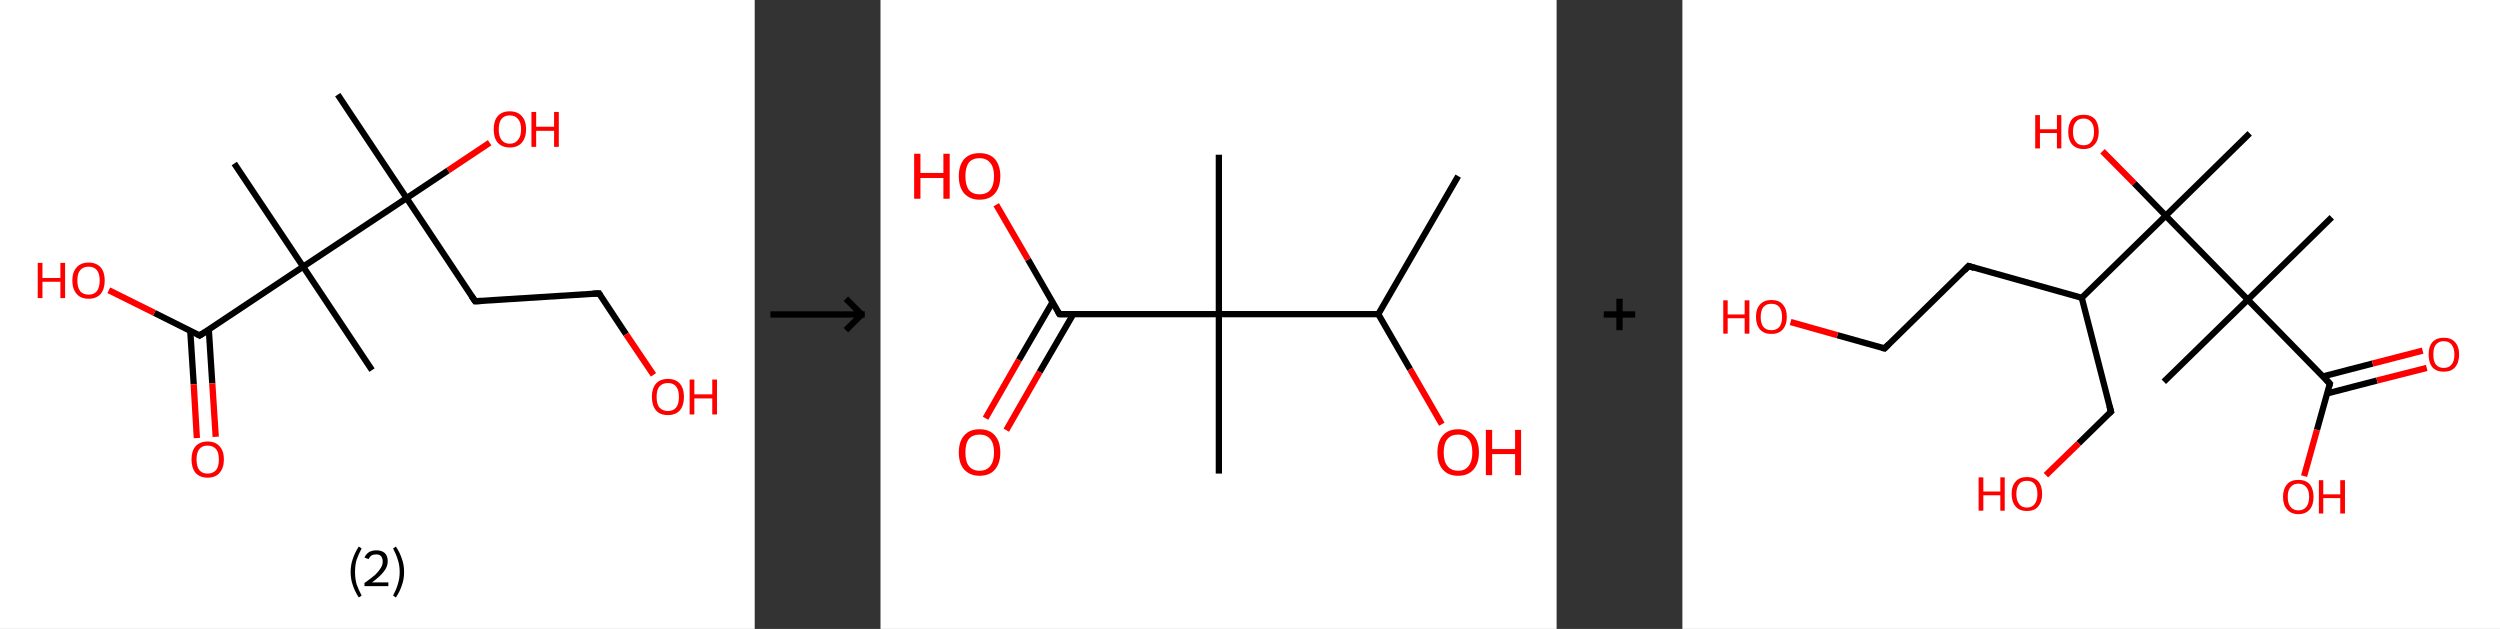 <?xml version='1.0' encoding='ASCII' standalone='yes'?>
<svg xmlns="http://www.w3.org/2000/svg" xmlns:xlink="http://www.w3.org/1999/xlink" version="1.1" width="795.0px" viewBox="0 0 795.0 200.0" height="200.0px">
  <rect x="0" y="0" width="795.0" height="200.0" fill="#333333" stroke="none"/>
  <g>
    <g transform="translate(0, 0) scale(1 1) "><!-- END OF HEADER -->
<rect style="opacity:1.0;fill:#FFFFFF;stroke:none" width="240.0" height="200.0" x="0.0" y="0.0"> </rect>
<path class="bond-0 atom-0 atom-1" d="M 107.4,30.1 L 129.3,63.0" style="fill:none;fill-rule:evenodd;stroke:#000000;stroke-width:2.0px;stroke-linecap:butt;stroke-linejoin:miter;stroke-opacity:1"/>
<path class="bond-1 atom-1 atom-2" d="M 129.3,63.0 L 142.5,54.2" style="fill:none;fill-rule:evenodd;stroke:#000000;stroke-width:2.0px;stroke-linecap:butt;stroke-linejoin:miter;stroke-opacity:1"/>
<path class="bond-1 atom-1 atom-2" d="M 142.5,54.2 L 155.7,45.4" style="fill:none;fill-rule:evenodd;stroke:#FF0000;stroke-width:2.0px;stroke-linecap:butt;stroke-linejoin:miter;stroke-opacity:1"/>
<path class="bond-2 atom-1 atom-3" d="M 129.3,63.0 L 151.1,95.8" style="fill:none;fill-rule:evenodd;stroke:#000000;stroke-width:2.0px;stroke-linecap:butt;stroke-linejoin:miter;stroke-opacity:1"/>
<path class="bond-3 atom-3 atom-4" d="M 151.1,95.8 L 190.5,93.3" style="fill:none;fill-rule:evenodd;stroke:#000000;stroke-width:2.0px;stroke-linecap:butt;stroke-linejoin:miter;stroke-opacity:1"/>
<path class="bond-4 atom-4 atom-5" d="M 190.5,93.3 L 199.1,106.3" style="fill:none;fill-rule:evenodd;stroke:#000000;stroke-width:2.0px;stroke-linecap:butt;stroke-linejoin:miter;stroke-opacity:1"/>
<path class="bond-4 atom-4 atom-5" d="M 199.1,106.3 L 207.8,119.2" style="fill:none;fill-rule:evenodd;stroke:#FF0000;stroke-width:2.0px;stroke-linecap:butt;stroke-linejoin:miter;stroke-opacity:1"/>
<path class="bond-5 atom-1 atom-6" d="M 129.3,63.0 L 96.4,84.8" style="fill:none;fill-rule:evenodd;stroke:#000000;stroke-width:2.0px;stroke-linecap:butt;stroke-linejoin:miter;stroke-opacity:1"/>
<path class="bond-6 atom-6 atom-7" d="M 96.4,84.8 L 74.5,52.0" style="fill:none;fill-rule:evenodd;stroke:#000000;stroke-width:2.0px;stroke-linecap:butt;stroke-linejoin:miter;stroke-opacity:1"/>
<path class="bond-7 atom-6 atom-8" d="M 96.4,84.8 L 118.3,117.7" style="fill:none;fill-rule:evenodd;stroke:#000000;stroke-width:2.0px;stroke-linecap:butt;stroke-linejoin:miter;stroke-opacity:1"/>
<path class="bond-8 atom-6 atom-9" d="M 96.4,84.8 L 63.5,106.7" style="fill:none;fill-rule:evenodd;stroke:#000000;stroke-width:2.0px;stroke-linecap:butt;stroke-linejoin:miter;stroke-opacity:1"/>
<path class="bond-9 atom-9 atom-10" d="M 60.5,105.2 L 61.6,122.2" style="fill:none;fill-rule:evenodd;stroke:#000000;stroke-width:2.0px;stroke-linecap:butt;stroke-linejoin:miter;stroke-opacity:1"/>
<path class="bond-9 atom-9 atom-10" d="M 61.6,122.2 L 62.6,139.3" style="fill:none;fill-rule:evenodd;stroke:#FF0000;stroke-width:2.0px;stroke-linecap:butt;stroke-linejoin:miter;stroke-opacity:1"/>
<path class="bond-9 atom-9 atom-10" d="M 66.4,104.8 L 67.5,121.9" style="fill:none;fill-rule:evenodd;stroke:#000000;stroke-width:2.0px;stroke-linecap:butt;stroke-linejoin:miter;stroke-opacity:1"/>
<path class="bond-9 atom-9 atom-10" d="M 67.5,121.9 L 68.6,138.9" style="fill:none;fill-rule:evenodd;stroke:#FF0000;stroke-width:2.0px;stroke-linecap:butt;stroke-linejoin:miter;stroke-opacity:1"/>
<path class="bond-10 atom-9 atom-11" d="M 63.5,106.7 L 49.1,99.5" style="fill:none;fill-rule:evenodd;stroke:#000000;stroke-width:2.0px;stroke-linecap:butt;stroke-linejoin:miter;stroke-opacity:1"/>
<path class="bond-10 atom-9 atom-11" d="M 49.1,99.5 L 34.6,92.3" style="fill:none;fill-rule:evenodd;stroke:#FF0000;stroke-width:2.0px;stroke-linecap:butt;stroke-linejoin:miter;stroke-opacity:1"/>
<path d="M 150.0,94.2 L 151.1,95.8 L 153.1,95.7" style="fill:none;stroke:#000000;stroke-width:2.0px;stroke-linecap:butt;stroke-linejoin:miter;stroke-opacity:1;"/>
<path d="M 188.5,93.4 L 190.5,93.3 L 190.9,94.0" style="fill:none;stroke:#000000;stroke-width:2.0px;stroke-linecap:butt;stroke-linejoin:miter;stroke-opacity:1;"/>
<path d="M 65.2,105.6 L 63.5,106.7 L 62.8,106.3" style="fill:none;stroke:#000000;stroke-width:2.0px;stroke-linecap:butt;stroke-linejoin:miter;stroke-opacity:1;"/>
<path class="atom-2" d="M 157.0 41.1 Q 157.0 38.4, 158.3 36.9 Q 159.6 35.4, 162.1 35.4 Q 164.6 35.4, 165.9 36.9 Q 167.3 38.4, 167.3 41.1 Q 167.3 43.8, 165.9 45.4 Q 164.6 46.9, 162.1 46.9 Q 159.7 46.9, 158.3 45.4 Q 157.0 43.9, 157.0 41.1 M 162.1 45.7 Q 163.8 45.7, 164.7 44.5 Q 165.7 43.4, 165.7 41.1 Q 165.7 38.9, 164.7 37.8 Q 163.8 36.7, 162.1 36.7 Q 160.4 36.7, 159.5 37.8 Q 158.6 38.9, 158.6 41.1 Q 158.6 43.4, 159.5 44.5 Q 160.4 45.7, 162.1 45.7 " fill="#FF0000"/>
<path class="atom-2" d="M 169.0 35.6 L 170.5 35.6 L 170.5 40.3 L 176.2 40.3 L 176.2 35.6 L 177.7 35.6 L 177.7 46.7 L 176.2 46.7 L 176.2 41.6 L 170.5 41.6 L 170.5 46.7 L 169.0 46.7 L 169.0 35.6 " fill="#FF0000"/>
<path class="atom-5" d="M 207.3 126.2 Q 207.3 123.5, 208.6 122.0 Q 209.9 120.5, 212.4 120.5 Q 214.9 120.5, 216.2 122.0 Q 217.5 123.5, 217.5 126.2 Q 217.5 128.9, 216.2 130.5 Q 214.8 132.0, 212.4 132.0 Q 209.9 132.0, 208.6 130.5 Q 207.3 128.9, 207.3 126.2 M 212.4 130.7 Q 214.1 130.7, 215.0 129.6 Q 215.9 128.5, 215.9 126.2 Q 215.9 124.0, 215.0 122.9 Q 214.1 121.8, 212.4 121.8 Q 210.7 121.8, 209.7 122.9 Q 208.8 124.0, 208.8 126.2 Q 208.8 128.5, 209.7 129.6 Q 210.7 130.7, 212.4 130.7 " fill="#FF0000"/>
<path class="atom-5" d="M 219.3 120.7 L 220.8 120.7 L 220.8 125.4 L 226.5 125.4 L 226.5 120.7 L 228.0 120.7 L 228.0 131.8 L 226.5 131.8 L 226.5 126.7 L 220.8 126.7 L 220.8 131.8 L 219.3 131.8 L 219.3 120.7 " fill="#FF0000"/>
<path class="atom-10" d="M 60.9 146.1 Q 60.9 143.4, 62.2 141.9 Q 63.6 140.4, 66.0 140.4 Q 68.5 140.4, 69.8 141.9 Q 71.2 143.4, 71.2 146.1 Q 71.2 148.8, 69.8 150.4 Q 68.5 151.9, 66.0 151.9 Q 63.6 151.9, 62.2 150.4 Q 60.9 148.8, 60.9 146.1 M 66.0 150.6 Q 67.7 150.6, 68.7 149.5 Q 69.6 148.4, 69.6 146.1 Q 69.6 143.9, 68.7 142.8 Q 67.7 141.7, 66.0 141.7 Q 64.3 141.7, 63.4 142.8 Q 62.5 143.9, 62.5 146.1 Q 62.5 148.4, 63.4 149.5 Q 64.3 150.6, 66.0 150.6 " fill="#FF0000"/>
<path class="atom-11" d="M 12.0 83.6 L 13.5 83.6 L 13.5 88.4 L 19.2 88.4 L 19.2 83.6 L 20.7 83.6 L 20.7 94.8 L 19.2 94.8 L 19.2 89.6 L 13.5 89.6 L 13.5 94.8 L 12.0 94.8 L 12.0 83.6 " fill="#FF0000"/>
<path class="atom-11" d="M 23.0 89.2 Q 23.0 86.5, 24.4 85.0 Q 25.7 83.5, 28.2 83.5 Q 30.6 83.5, 32.0 85.0 Q 33.3 86.5, 33.3 89.2 Q 33.3 91.9, 32.0 93.5 Q 30.6 95.0, 28.2 95.0 Q 25.7 95.0, 24.4 93.5 Q 23.0 91.9, 23.0 89.2 M 28.2 93.7 Q 29.9 93.7, 30.8 92.6 Q 31.7 91.4, 31.7 89.2 Q 31.7 87.0, 30.8 85.9 Q 29.9 84.8, 28.2 84.8 Q 26.5 84.8, 25.5 85.9 Q 24.6 87.0, 24.6 89.2 Q 24.6 91.4, 25.5 92.6 Q 26.5 93.7, 28.2 93.7 " fill="#FF0000"/>
<path class="legend" d="M 111.5 181.9 Q 111.5 179.6, 112.2 177.7 Q 112.8 175.8, 114.1 173.8 L 115.0 174.4 Q 114.0 176.3, 113.4 178.0 Q 112.9 179.7, 112.9 181.9 Q 112.9 184.0, 113.4 185.8 Q 114.0 187.5, 115.0 189.4 L 114.1 190.0 Q 112.8 188.0, 112.2 186.1 Q 111.5 184.2, 111.5 181.9 " fill="#000000"/>
<path class="legend" d="M 115.9 177.3 Q 116.4 176.2, 117.3 175.6 Q 118.3 175.0, 119.7 175.0 Q 121.4 175.0, 122.4 175.9 Q 123.3 176.8, 123.3 178.5 Q 123.3 180.2, 122.1 181.7 Q 120.9 183.3, 118.3 185.2 L 123.5 185.2 L 123.5 186.4 L 115.9 186.4 L 115.9 185.4 Q 118.0 183.9, 119.3 182.8 Q 120.5 181.6, 121.1 180.6 Q 121.7 179.6, 121.7 178.6 Q 121.7 177.5, 121.2 176.9 Q 120.7 176.3, 119.7 176.3 Q 118.8 176.3, 118.2 176.6 Q 117.6 177.0, 117.2 177.8 L 115.9 177.3 " fill="#000000"/>
<path class="legend" d="M 128.5 181.9 Q 128.5 184.2, 127.8 186.1 Q 127.2 188.0, 125.9 190.0 L 125.0 189.4 Q 126.0 187.5, 126.5 185.8 Q 127.1 184.0, 127.1 181.9 Q 127.1 179.7, 126.5 178.0 Q 126.0 176.3, 125.0 174.4 L 125.9 173.8 Q 127.2 175.8, 127.8 177.7 Q 128.5 179.6, 128.5 181.9 " fill="#000000"/>
</g>
    <g transform="translate(240.0, 0) scale(1 1) "><line x1="5" y1="100" x2="35" y2="100" style="stroke:rgb(0,0,0);stroke-width:2"/>
  <line x1="34" y1="100" x2="29" y2="95" style="stroke:rgb(0,0,0);stroke-width:2"/>
  <line x1="34" y1="100" x2="29" y2="105" style="stroke:rgb(0,0,0);stroke-width:2"/>
</g>
    <g transform="translate(280.0, 0) scale(1 1) "><!-- END OF HEADER -->
<rect style="opacity:1.0;fill:#FFFFFF;stroke:none" width="215.0" height="200.0" x="0.0" y="0.0"> </rect>
<path class="bond-0 atom-0 atom-1" d="M 183.7,56.0 L 158.3,99.9" style="fill:none;fill-rule:evenodd;stroke:#000000;stroke-width:2.0px;stroke-linecap:butt;stroke-linejoin:miter;stroke-opacity:1"/>
<path class="bond-1 atom-1 atom-2" d="M 158.3,99.9 L 168.4,117.4" style="fill:none;fill-rule:evenodd;stroke:#000000;stroke-width:2.0px;stroke-linecap:butt;stroke-linejoin:miter;stroke-opacity:1"/>
<path class="bond-1 atom-1 atom-2" d="M 168.4,117.4 L 178.5,134.9" style="fill:none;fill-rule:evenodd;stroke:#FF0000;stroke-width:2.0px;stroke-linecap:butt;stroke-linejoin:miter;stroke-opacity:1"/>
<path class="bond-2 atom-1 atom-3" d="M 158.3,99.9 L 107.6,99.9" style="fill:none;fill-rule:evenodd;stroke:#000000;stroke-width:2.0px;stroke-linecap:butt;stroke-linejoin:miter;stroke-opacity:1"/>
<path class="bond-3 atom-3 atom-4" d="M 107.6,99.9 L 107.6,49.2" style="fill:none;fill-rule:evenodd;stroke:#000000;stroke-width:2.0px;stroke-linecap:butt;stroke-linejoin:miter;stroke-opacity:1"/>
<path class="bond-4 atom-3 atom-5" d="M 107.6,99.9 L 107.6,150.6" style="fill:none;fill-rule:evenodd;stroke:#000000;stroke-width:2.0px;stroke-linecap:butt;stroke-linejoin:miter;stroke-opacity:1"/>
<path class="bond-5 atom-3 atom-6" d="M 107.6,99.9 L 56.9,99.9" style="fill:none;fill-rule:evenodd;stroke:#000000;stroke-width:2.0px;stroke-linecap:butt;stroke-linejoin:miter;stroke-opacity:1"/>
<path class="bond-6 atom-6 atom-7" d="M 54.7,96.1 L 44.0,114.5" style="fill:none;fill-rule:evenodd;stroke:#000000;stroke-width:2.0px;stroke-linecap:butt;stroke-linejoin:miter;stroke-opacity:1"/>
<path class="bond-6 atom-6 atom-7" d="M 44.0,114.5 L 33.4,133.0" style="fill:none;fill-rule:evenodd;stroke:#FF0000;stroke-width:2.0px;stroke-linecap:butt;stroke-linejoin:miter;stroke-opacity:1"/>
<path class="bond-6 atom-6 atom-7" d="M 61.3,99.9 L 50.6,118.3" style="fill:none;fill-rule:evenodd;stroke:#000000;stroke-width:2.0px;stroke-linecap:butt;stroke-linejoin:miter;stroke-opacity:1"/>
<path class="bond-6 atom-6 atom-7" d="M 50.6,118.3 L 40.0,136.8" style="fill:none;fill-rule:evenodd;stroke:#FF0000;stroke-width:2.0px;stroke-linecap:butt;stroke-linejoin:miter;stroke-opacity:1"/>
<path class="bond-7 atom-6 atom-8" d="M 56.9,99.9 L 46.9,82.5" style="fill:none;fill-rule:evenodd;stroke:#000000;stroke-width:2.0px;stroke-linecap:butt;stroke-linejoin:miter;stroke-opacity:1"/>
<path class="bond-7 atom-6 atom-8" d="M 46.9,82.5 L 36.8,65.1" style="fill:none;fill-rule:evenodd;stroke:#FF0000;stroke-width:2.0px;stroke-linecap:butt;stroke-linejoin:miter;stroke-opacity:1"/>
<path d="M 59.4,99.9 L 56.9,99.9 L 56.4,99.0" style="fill:none;stroke:#000000;stroke-width:2.0px;stroke-linecap:butt;stroke-linejoin:miter;stroke-opacity:1;"/>
<path class="atom-2" d="M 177.1 143.9 Q 177.1 140.4, 178.8 138.5 Q 180.5 136.5, 183.7 136.5 Q 186.9 136.5, 188.6 138.5 Q 190.3 140.4, 190.3 143.9 Q 190.3 147.3, 188.6 149.3 Q 186.8 151.3, 183.7 151.3 Q 180.5 151.3, 178.8 149.3 Q 177.1 147.4, 177.1 143.9 M 183.7 149.7 Q 185.9 149.7, 187.0 148.2 Q 188.2 146.7, 188.2 143.9 Q 188.2 141.0, 187.0 139.6 Q 185.9 138.2, 183.7 138.2 Q 181.5 138.2, 180.3 139.6 Q 179.1 141.0, 179.1 143.9 Q 179.1 146.8, 180.3 148.2 Q 181.5 149.7, 183.7 149.7 " fill="#FF0000"/>
<path class="atom-2" d="M 192.5 136.7 L 194.5 136.7 L 194.5 142.8 L 201.8 142.8 L 201.8 136.7 L 203.7 136.7 L 203.7 151.1 L 201.8 151.1 L 201.8 144.4 L 194.5 144.4 L 194.5 151.1 L 192.5 151.1 L 192.5 136.7 " fill="#FF0000"/>
<path class="atom-7" d="M 24.9 143.9 Q 24.9 140.4, 26.6 138.5 Q 28.3 136.5, 31.5 136.5 Q 34.7 136.5, 36.4 138.5 Q 38.1 140.4, 38.1 143.9 Q 38.1 147.3, 36.4 149.3 Q 34.7 151.3, 31.5 151.3 Q 28.4 151.3, 26.6 149.3 Q 24.9 147.4, 24.9 143.9 M 31.5 149.7 Q 33.7 149.7, 34.9 148.2 Q 36.1 146.7, 36.1 143.9 Q 36.1 141.0, 34.9 139.6 Q 33.7 138.2, 31.5 138.2 Q 29.3 138.2, 28.1 139.6 Q 27.0 141.0, 27.0 143.9 Q 27.0 146.8, 28.1 148.2 Q 29.3 149.7, 31.5 149.7 " fill="#FF0000"/>
<path class="atom-8" d="M 10.7 48.9 L 12.7 48.9 L 12.7 55.0 L 20.0 55.0 L 20.0 48.9 L 22.0 48.9 L 22.0 63.2 L 20.0 63.2 L 20.0 56.6 L 12.7 56.6 L 12.7 63.2 L 10.7 63.2 L 10.7 48.9 " fill="#FF0000"/>
<path class="atom-8" d="M 24.9 56.0 Q 24.9 52.6, 26.6 50.6 Q 28.3 48.7, 31.5 48.7 Q 34.7 48.7, 36.4 50.6 Q 38.1 52.6, 38.1 56.0 Q 38.1 59.5, 36.4 61.5 Q 34.7 63.5, 31.5 63.5 Q 28.4 63.5, 26.6 61.5 Q 24.9 59.5, 24.9 56.0 M 31.5 61.8 Q 33.7 61.8, 34.9 60.4 Q 36.1 58.9, 36.1 56.0 Q 36.1 53.2, 34.9 51.8 Q 33.7 50.3, 31.5 50.3 Q 29.3 50.3, 28.1 51.7 Q 27.0 53.2, 27.0 56.0 Q 27.0 58.9, 28.1 60.4 Q 29.3 61.8, 31.5 61.8 " fill="#FF0000"/>
</g>
    <g transform="translate(495.0, 0) scale(1 1) "><line x1="15" y1="100" x2="25" y2="100" style="stroke:rgb(0,0,0);stroke-width:2"/>
  <line x1="20" y1="95" x2="20" y2="105" style="stroke:rgb(0,0,0);stroke-width:2"/>
</g>
    <g transform="translate(535.0, 0) scale(1 1) "><!-- END OF HEADER -->
<rect style="opacity:1.0;fill:#FFFFFF;stroke:none" width="260.0" height="200.0" x="0.0" y="0.0"> </rect>
<path class="bond-0 atom-0 atom-1" d="M 206.5,69.1 L 179.8,95.3" style="fill:none;fill-rule:evenodd;stroke:#000000;stroke-width:2.0px;stroke-linecap:butt;stroke-linejoin:miter;stroke-opacity:1"/>
<path class="bond-1 atom-1 atom-2" d="M 179.8,95.3 L 153.1,121.4" style="fill:none;fill-rule:evenodd;stroke:#000000;stroke-width:2.0px;stroke-linecap:butt;stroke-linejoin:miter;stroke-opacity:1"/>
<path class="bond-2 atom-1 atom-3" d="M 179.8,95.3 L 205.9,122.0" style="fill:none;fill-rule:evenodd;stroke:#000000;stroke-width:2.0px;stroke-linecap:butt;stroke-linejoin:miter;stroke-opacity:1"/>
<path class="bond-3 atom-3 atom-4" d="M 205.1,125.1 L 220.9,121.0" style="fill:none;fill-rule:evenodd;stroke:#000000;stroke-width:2.0px;stroke-linecap:butt;stroke-linejoin:miter;stroke-opacity:1"/>
<path class="bond-3 atom-3 atom-4" d="M 220.9,121.0 L 236.7,117.0" style="fill:none;fill-rule:evenodd;stroke:#FF0000;stroke-width:2.0px;stroke-linecap:butt;stroke-linejoin:miter;stroke-opacity:1"/>
<path class="bond-3 atom-3 atom-4" d="M 203.7,119.7 L 219.5,115.6" style="fill:none;fill-rule:evenodd;stroke:#000000;stroke-width:2.0px;stroke-linecap:butt;stroke-linejoin:miter;stroke-opacity:1"/>
<path class="bond-3 atom-3 atom-4" d="M 219.5,115.6 L 235.4,111.5" style="fill:none;fill-rule:evenodd;stroke:#FF0000;stroke-width:2.0px;stroke-linecap:butt;stroke-linejoin:miter;stroke-opacity:1"/>
<path class="bond-4 atom-3 atom-5" d="M 205.9,122.0 L 201.8,136.7" style="fill:none;fill-rule:evenodd;stroke:#000000;stroke-width:2.0px;stroke-linecap:butt;stroke-linejoin:miter;stroke-opacity:1"/>
<path class="bond-4 atom-3 atom-5" d="M 201.8,136.7 L 197.7,151.4" style="fill:none;fill-rule:evenodd;stroke:#FF0000;stroke-width:2.0px;stroke-linecap:butt;stroke-linejoin:miter;stroke-opacity:1"/>
<path class="bond-5 atom-1 atom-6" d="M 179.8,95.3 L 153.7,68.6" style="fill:none;fill-rule:evenodd;stroke:#000000;stroke-width:2.0px;stroke-linecap:butt;stroke-linejoin:miter;stroke-opacity:1"/>
<path class="bond-6 atom-6 atom-7" d="M 153.7,68.6 L 180.4,42.4" style="fill:none;fill-rule:evenodd;stroke:#000000;stroke-width:2.0px;stroke-linecap:butt;stroke-linejoin:miter;stroke-opacity:1"/>
<path class="bond-7 atom-6 atom-8" d="M 153.7,68.6 L 143.7,58.3" style="fill:none;fill-rule:evenodd;stroke:#000000;stroke-width:2.0px;stroke-linecap:butt;stroke-linejoin:miter;stroke-opacity:1"/>
<path class="bond-7 atom-6 atom-8" d="M 143.7,58.3 L 133.6,48.1" style="fill:none;fill-rule:evenodd;stroke:#FF0000;stroke-width:2.0px;stroke-linecap:butt;stroke-linejoin:miter;stroke-opacity:1"/>
<path class="bond-8 atom-6 atom-9" d="M 153.7,68.6 L 127.0,94.7" style="fill:none;fill-rule:evenodd;stroke:#000000;stroke-width:2.0px;stroke-linecap:butt;stroke-linejoin:miter;stroke-opacity:1"/>
<path class="bond-9 atom-9 atom-10" d="M 127.0,94.7 L 136.3,130.9" style="fill:none;fill-rule:evenodd;stroke:#000000;stroke-width:2.0px;stroke-linecap:butt;stroke-linejoin:miter;stroke-opacity:1"/>
<path class="bond-10 atom-10 atom-11" d="M 136.3,130.9 L 126.0,141.0" style="fill:none;fill-rule:evenodd;stroke:#000000;stroke-width:2.0px;stroke-linecap:butt;stroke-linejoin:miter;stroke-opacity:1"/>
<path class="bond-10 atom-10 atom-11" d="M 126.0,141.0 L 115.6,151.1" style="fill:none;fill-rule:evenodd;stroke:#FF0000;stroke-width:2.0px;stroke-linecap:butt;stroke-linejoin:miter;stroke-opacity:1"/>
<path class="bond-11 atom-9 atom-12" d="M 127.0,94.7 L 91.0,84.6" style="fill:none;fill-rule:evenodd;stroke:#000000;stroke-width:2.0px;stroke-linecap:butt;stroke-linejoin:miter;stroke-opacity:1"/>
<path class="bond-12 atom-12 atom-13" d="M 91.0,84.6 L 64.3,110.8" style="fill:none;fill-rule:evenodd;stroke:#000000;stroke-width:2.0px;stroke-linecap:butt;stroke-linejoin:miter;stroke-opacity:1"/>
<path class="bond-13 atom-13 atom-14" d="M 64.3,110.8 L 49.3,106.6" style="fill:none;fill-rule:evenodd;stroke:#000000;stroke-width:2.0px;stroke-linecap:butt;stroke-linejoin:miter;stroke-opacity:1"/>
<path class="bond-13 atom-13 atom-14" d="M 49.3,106.6 L 34.4,102.4" style="fill:none;fill-rule:evenodd;stroke:#FF0000;stroke-width:2.0px;stroke-linecap:butt;stroke-linejoin:miter;stroke-opacity:1"/>
<path d="M 204.6,120.6 L 205.9,122.0 L 205.7,122.7" style="fill:none;stroke:#000000;stroke-width:2.0px;stroke-linecap:butt;stroke-linejoin:miter;stroke-opacity:1;"/>
<path d="M 135.8,129.1 L 136.3,130.9 L 135.7,131.4" style="fill:none;stroke:#000000;stroke-width:2.0px;stroke-linecap:butt;stroke-linejoin:miter;stroke-opacity:1;"/>
<path d="M 92.8,85.2 L 91.0,84.6 L 89.7,86.0" style="fill:none;stroke:#000000;stroke-width:2.0px;stroke-linecap:butt;stroke-linejoin:miter;stroke-opacity:1;"/>
<path d="M 65.6,109.5 L 64.3,110.8 L 63.5,110.6" style="fill:none;stroke:#000000;stroke-width:2.0px;stroke-linecap:butt;stroke-linejoin:miter;stroke-opacity:1;"/>
<path class="atom-4" d="M 237.3 112.7 Q 237.3 110.2, 238.5 108.8 Q 239.8 107.4, 242.1 107.4 Q 244.5 107.4, 245.7 108.8 Q 247.0 110.2, 247.0 112.7 Q 247.0 115.3, 245.7 116.8 Q 244.5 118.2, 242.1 118.2 Q 239.8 118.2, 238.5 116.8 Q 237.3 115.3, 237.3 112.7 M 242.1 117.0 Q 243.8 117.0, 244.6 115.9 Q 245.5 114.9, 245.5 112.7 Q 245.5 110.7, 244.6 109.6 Q 243.8 108.5, 242.1 108.5 Q 240.5 108.5, 239.6 109.6 Q 238.8 110.6, 238.8 112.7 Q 238.8 114.9, 239.6 115.9 Q 240.5 117.0, 242.1 117.0 " fill="#FF0000"/>
<path class="atom-5" d="M 191.0 158.0 Q 191.0 155.5, 192.3 154.0 Q 193.5 152.6, 195.9 152.6 Q 198.2 152.6, 199.5 154.0 Q 200.7 155.5, 200.7 158.0 Q 200.7 160.6, 199.5 162.0 Q 198.2 163.5, 195.9 163.5 Q 193.6 163.5, 192.3 162.0 Q 191.0 160.6, 191.0 158.0 M 195.9 162.3 Q 197.5 162.3, 198.4 161.2 Q 199.3 160.1, 199.3 158.0 Q 199.3 155.9, 198.4 154.9 Q 197.5 153.8, 195.9 153.8 Q 194.3 153.8, 193.4 154.9 Q 192.5 155.9, 192.5 158.0 Q 192.5 160.1, 193.4 161.2 Q 194.3 162.3, 195.9 162.3 " fill="#FF0000"/>
<path class="atom-5" d="M 202.4 152.7 L 203.8 152.7 L 203.8 157.2 L 209.2 157.2 L 209.2 152.7 L 210.7 152.7 L 210.7 163.3 L 209.2 163.3 L 209.2 158.4 L 203.8 158.4 L 203.8 163.3 L 202.4 163.3 L 202.4 152.7 " fill="#FF0000"/>
<path class="atom-8" d="M 112.2 36.6 L 113.7 36.6 L 113.7 41.1 L 119.1 41.1 L 119.1 36.6 L 120.5 36.6 L 120.5 47.2 L 119.1 47.2 L 119.1 42.3 L 113.7 42.3 L 113.7 47.2 L 112.2 47.2 L 112.2 36.6 " fill="#FF0000"/>
<path class="atom-8" d="M 122.7 41.9 Q 122.7 39.4, 123.9 37.9 Q 125.2 36.5, 127.6 36.5 Q 129.9 36.5, 131.2 37.9 Q 132.4 39.4, 132.4 41.9 Q 132.4 44.5, 131.1 45.9 Q 129.9 47.4, 127.6 47.4 Q 125.2 47.4, 123.9 45.9 Q 122.7 44.5, 122.7 41.9 M 127.6 46.2 Q 129.2 46.2, 130.0 45.1 Q 130.9 44.0, 130.9 41.9 Q 130.9 39.8, 130.0 38.8 Q 129.2 37.7, 127.6 37.7 Q 125.9 37.7, 125.1 38.8 Q 124.2 39.8, 124.2 41.9 Q 124.2 44.0, 125.1 45.1 Q 125.9 46.2, 127.6 46.2 " fill="#FF0000"/>
<path class="atom-11" d="M 94.2 151.8 L 95.7 151.8 L 95.7 156.3 L 101.1 156.3 L 101.1 151.8 L 102.5 151.8 L 102.5 162.4 L 101.1 162.4 L 101.1 157.5 L 95.7 157.5 L 95.7 162.4 L 94.2 162.4 L 94.2 151.8 " fill="#FF0000"/>
<path class="atom-11" d="M 104.7 157.1 Q 104.7 154.5, 106.0 153.1 Q 107.2 151.7, 109.6 151.7 Q 111.9 151.7, 113.2 153.1 Q 114.4 154.5, 114.4 157.1 Q 114.4 159.6, 113.1 161.1 Q 111.9 162.5, 109.6 162.5 Q 107.2 162.5, 106.0 161.1 Q 104.7 159.6, 104.7 157.1 M 109.6 161.4 Q 111.2 161.4, 112.0 160.3 Q 112.9 159.2, 112.9 157.1 Q 112.9 155.0, 112.0 153.9 Q 111.2 152.9, 109.6 152.9 Q 107.9 152.9, 107.1 153.9 Q 106.2 155.0, 106.2 157.1 Q 106.2 159.2, 107.1 160.3 Q 107.9 161.4, 109.6 161.4 " fill="#FF0000"/>
<path class="atom-14" d="M 13.0 95.5 L 14.4 95.5 L 14.4 100.0 L 19.8 100.0 L 19.8 95.5 L 21.3 95.5 L 21.3 106.1 L 19.8 106.1 L 19.8 101.2 L 14.4 101.2 L 14.4 106.1 L 13.0 106.1 L 13.0 95.5 " fill="#FF0000"/>
<path class="atom-14" d="M 23.4 100.8 Q 23.4 98.2, 24.7 96.8 Q 26.0 95.4, 28.3 95.4 Q 30.7 95.4, 31.9 96.8 Q 33.2 98.2, 33.2 100.8 Q 33.2 103.3, 31.9 104.8 Q 30.6 106.2, 28.3 106.2 Q 26.0 106.2, 24.7 104.8 Q 23.4 103.3, 23.4 100.8 M 28.3 105.0 Q 29.9 105.0, 30.8 104.0 Q 31.7 102.9, 31.7 100.8 Q 31.7 98.7, 30.8 97.6 Q 29.9 96.6, 28.3 96.6 Q 26.7 96.6, 25.8 97.6 Q 24.9 98.7, 24.9 100.8 Q 24.9 102.9, 25.8 104.0 Q 26.7 105.0, 28.3 105.0 " fill="#FF0000"/>
</g>
  </g>
</svg>
